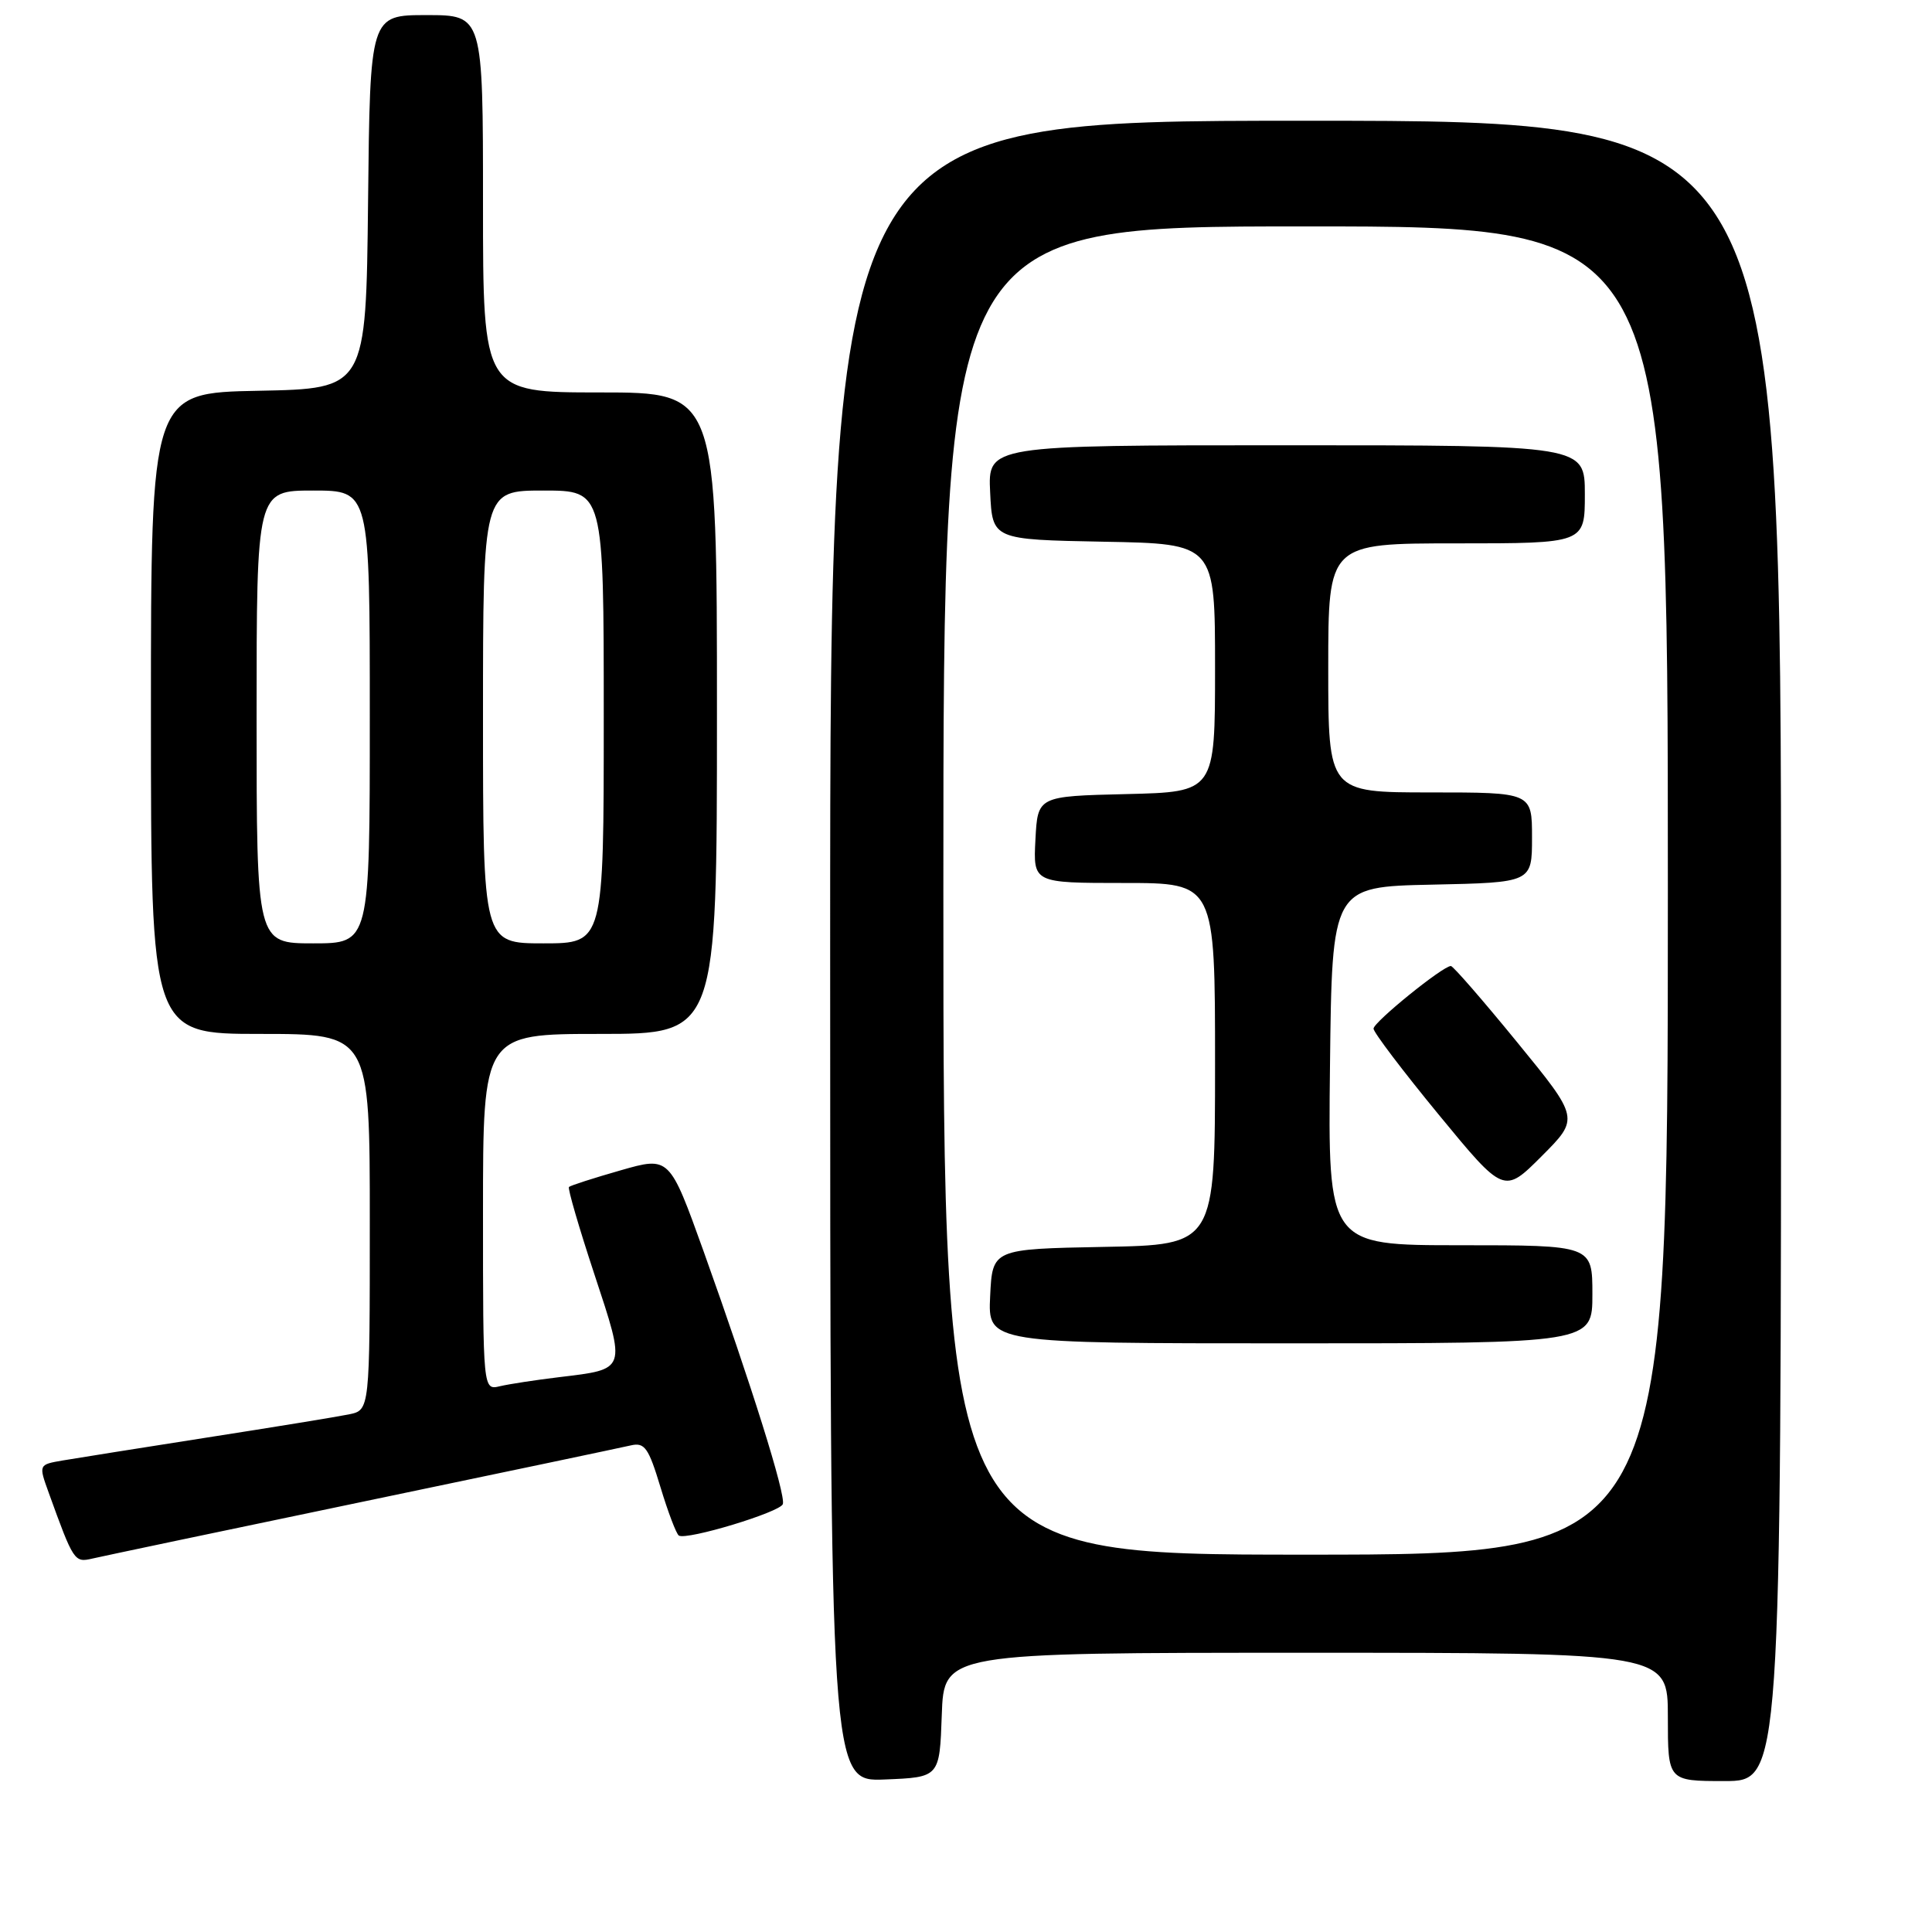 <?xml version="1.0" encoding="UTF-8" standalone="no"?>
<!DOCTYPE svg PUBLIC "-//W3C//DTD SVG 1.1//EN" "http://www.w3.org/Graphics/SVG/1.1/DTD/svg11.dtd" >
<svg xmlns="http://www.w3.org/2000/svg" xmlns:xlink="http://www.w3.org/1999/xlink" version="1.1" viewBox="0 0 256 256">
 <g >
 <path fill="currentColor"
d=" M 124.79 227.25 C 125.08 219.00 125.08 219.00 173.04 219.00 C 221.00 219.00 221.00 219.00 221.00 227.50 C 221.00 236.00 221.00 236.00 228.50 236.00 C 236.00 236.00 236.00 236.00 236.00 126.00 C 236.00 16.00 236.00 16.00 173.00 16.00 C 110.00 16.00 110.00 16.00 110.00 126.04 C 110.00 236.09 110.00 236.09 117.25 235.79 C 124.50 235.50 124.50 235.50 124.79 227.25 Z  M 48.00 199.00 C 66.43 195.16 82.44 191.79 83.60 191.52 C 85.42 191.10 85.94 191.84 87.52 197.07 C 88.52 200.38 89.62 203.26 89.95 203.47 C 91.00 204.12 103.38 200.37 103.73 199.30 C 104.14 198.08 99.55 183.46 93.25 165.86 C 88.71 153.22 88.71 153.22 82.22 155.08 C 78.65 156.10 75.58 157.09 75.39 157.28 C 75.20 157.46 76.72 162.67 78.76 168.85 C 82.99 181.67 83.08 181.40 74.10 182.48 C 71.02 182.85 67.49 183.39 66.25 183.68 C 64.00 184.22 64.00 184.22 64.00 160.61 C 64.00 137.00 64.00 137.00 79.50 137.00 C 95.00 137.00 95.00 137.00 95.00 94.50 C 95.00 52.00 95.00 52.00 79.50 52.00 C 64.00 52.00 64.00 52.00 64.00 27.00 C 64.00 2.00 64.00 2.00 56.52 2.00 C 49.03 2.00 49.03 2.00 48.77 26.75 C 48.50 51.50 48.50 51.50 34.25 51.78 C 20.00 52.05 20.00 52.05 20.00 94.53 C 20.00 137.00 20.00 137.00 34.50 137.00 C 49.00 137.00 49.00 137.00 49.00 161.92 C 49.00 186.84 49.00 186.84 46.25 187.41 C 44.74 187.72 36.30 189.10 27.50 190.47 C 18.70 191.85 10.06 193.22 8.31 193.52 C 5.11 194.07 5.11 194.07 6.45 197.78 C 9.75 206.91 9.86 207.07 12.23 206.52 C 13.48 206.23 29.57 202.84 48.00 199.00 Z  M 125.00 118.00 C 125.00 30.00 125.00 30.00 173.00 30.00 C 221.00 30.00 221.00 30.00 221.00 118.00 C 221.00 206.00 221.00 206.00 173.00 206.00 C 125.00 206.00 125.00 206.00 125.00 118.00 Z  M 211.00 171.50 C 211.00 165.00 211.00 165.00 193.48 165.00 C 175.96 165.00 175.96 165.00 176.23 141.25 C 176.50 117.50 176.50 117.50 189.75 117.22 C 203.00 116.94 203.00 116.94 203.00 110.97 C 203.00 105.00 203.00 105.00 189.50 105.00 C 176.00 105.00 176.00 105.00 176.00 88.50 C 176.00 72.00 176.00 72.00 193.00 72.00 C 210.00 72.00 210.00 72.00 210.00 65.50 C 210.00 59.00 210.00 59.00 170.45 59.00 C 130.90 59.00 130.90 59.00 131.20 65.25 C 131.50 71.50 131.50 71.50 146.25 71.78 C 161.00 72.05 161.00 72.05 161.00 88.49 C 161.00 104.94 161.00 104.94 149.25 105.22 C 137.50 105.50 137.50 105.50 137.20 111.25 C 136.90 117.00 136.90 117.00 148.95 117.00 C 161.00 117.00 161.00 117.00 161.00 140.97 C 161.00 164.95 161.00 164.95 146.25 165.22 C 131.50 165.50 131.50 165.50 131.20 171.75 C 130.90 178.00 130.90 178.00 170.95 178.00 C 211.00 178.00 211.00 178.00 211.00 171.50 Z  M 201.03 138.10 C 196.49 132.54 192.54 128.00 192.25 128.00 C 191.18 128.00 182.00 135.44 182.00 136.30 C 182.00 136.79 185.89 141.92 190.64 147.70 C 199.28 158.20 199.28 158.20 204.28 153.20 C 209.28 148.19 209.28 148.19 201.03 138.10 Z  M 34.00 95.00 C 34.00 65.00 34.00 65.00 41.50 65.00 C 49.00 65.00 49.00 65.00 49.00 95.00 C 49.00 125.00 49.00 125.00 41.50 125.00 C 34.00 125.00 34.00 125.00 34.00 95.00 Z  M 64.00 95.00 C 64.00 65.00 64.00 65.00 72.00 65.00 C 80.00 65.00 80.00 65.00 80.00 95.00 C 80.00 125.00 80.00 125.00 72.00 125.00 C 64.00 125.00 64.00 125.00 64.00 95.00 Z "/>
</g>
</svg>